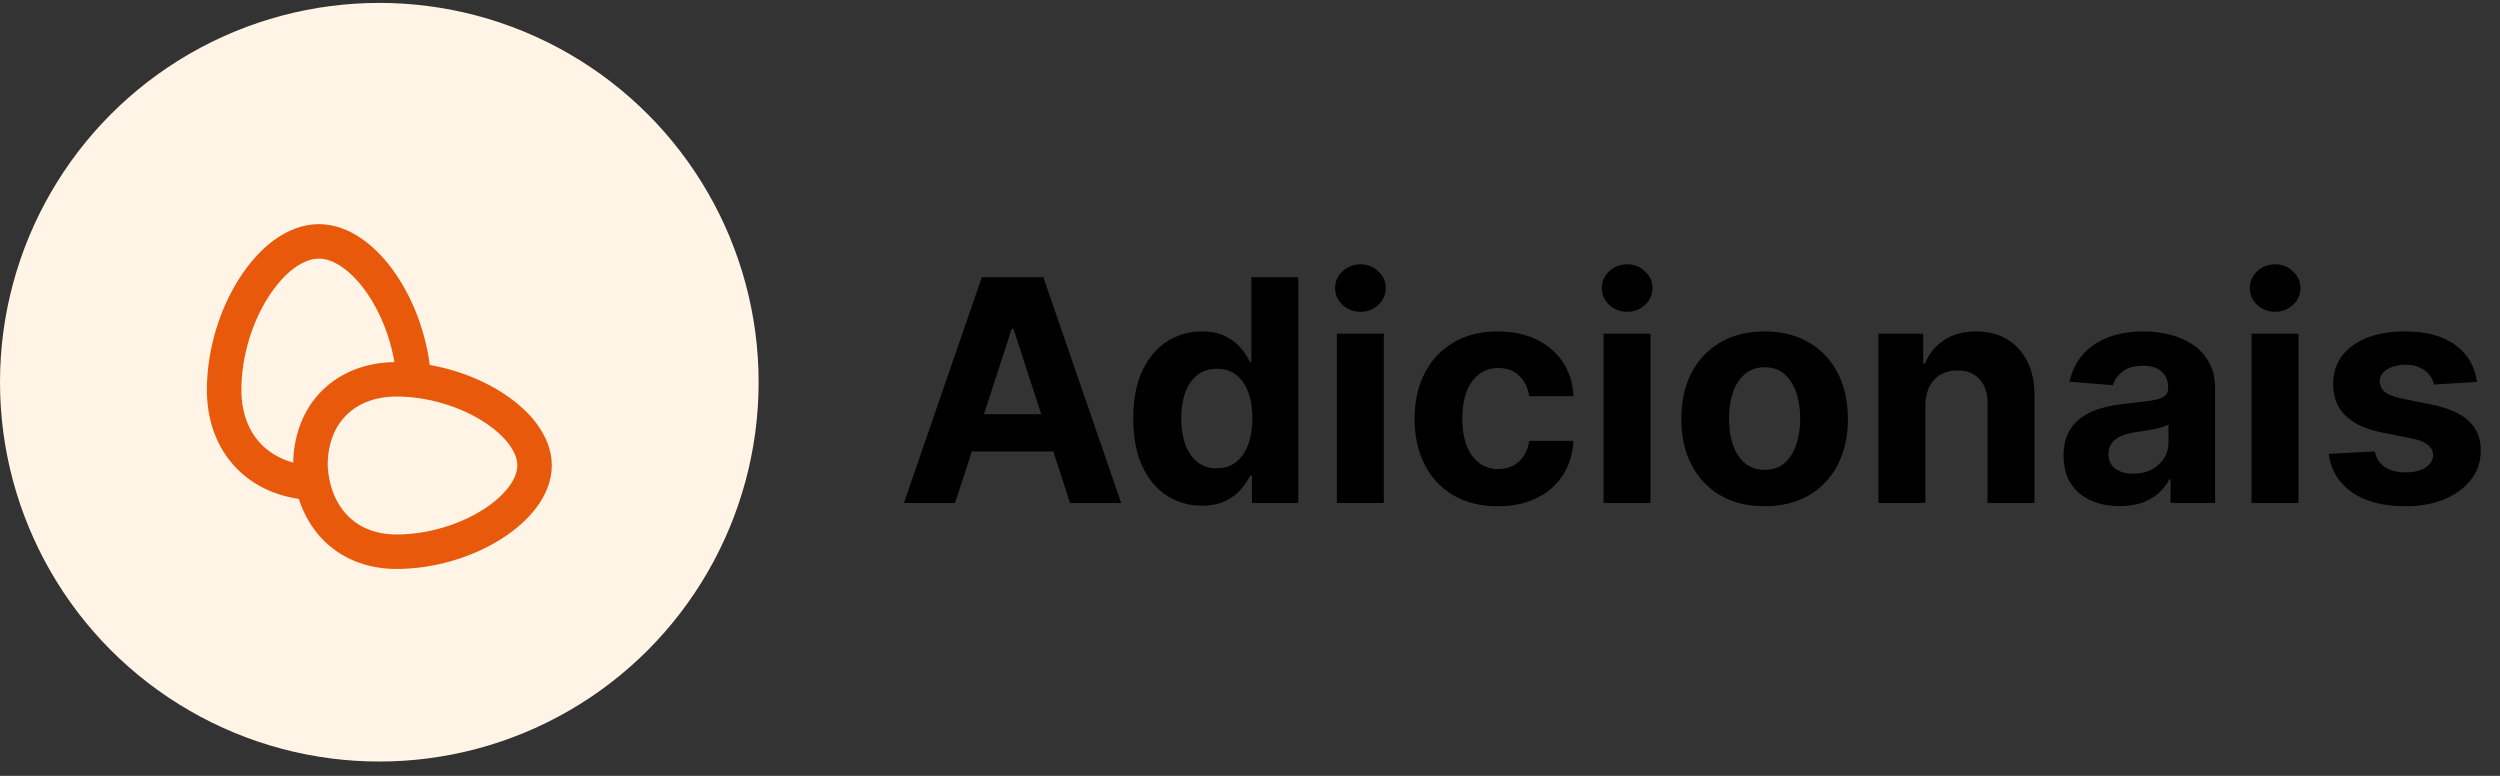 <svg width="145" height="45" viewBox="0 0 145 45" fill="none" xmlns="http://www.w3.org/2000/svg">
<rect x="0" y="0" width="145" height="45" fill="#333333" stroke="none"/>
<circle cx="22" cy="22.169" r="22" fill="#FFF4E6"/>
<path d="M18 28C14.97 27.804 13 25.691 13 22.62C13 18.313 15.75 13.995 18.5 14C21.114 14.005 23.748 17.915 24 22M23 32C20 32 18.132 29.882 18.005 27C18 24 20 22 23 22C27 22 31.01 24.5 31.005 27C31 29.5 27 32 23 32Z" stroke="#E8590C" stroke-width="2" stroke-linecap="round" stroke-linejoin="round"/>
<path d="M55.394 29.169H52.428L56.947 16.078H60.514L65.027 29.169H62.061L58.782 19.07H58.68L55.394 29.169ZM55.209 24.023H62.215V26.184H55.209V24.023ZM69.712 29.329C68.967 29.329 68.291 29.137 67.686 28.753C67.085 28.366 66.608 27.797 66.254 27.047C65.905 26.293 65.73 25.368 65.73 24.273C65.73 23.148 65.911 22.212 66.273 21.466C66.636 20.716 67.117 20.156 67.718 19.785C68.323 19.41 68.986 19.223 69.706 19.223C70.256 19.223 70.714 19.317 71.08 19.504C71.451 19.687 71.749 19.918 71.975 20.195C72.205 20.467 72.38 20.736 72.499 21H72.582V16.078H75.299V29.169H72.614V27.596H72.499C72.371 27.869 72.19 28.14 71.956 28.408C71.726 28.672 71.425 28.892 71.055 29.067C70.688 29.241 70.241 29.329 69.712 29.329ZM70.575 27.162C71.014 27.162 71.385 27.043 71.688 26.804C71.994 26.561 72.229 26.222 72.391 25.788C72.557 25.353 72.64 24.844 72.64 24.26C72.64 23.676 72.559 23.169 72.397 22.738C72.235 22.308 72.001 21.976 71.694 21.741C71.387 21.507 71.014 21.39 70.575 21.39C70.128 21.39 69.751 21.511 69.444 21.754C69.137 21.997 68.905 22.334 68.747 22.764C68.59 23.195 68.511 23.693 68.511 24.26C68.511 24.831 68.59 25.336 68.747 25.775C68.909 26.209 69.141 26.55 69.444 26.797C69.751 27.04 70.128 27.162 70.575 27.162ZM77.538 29.169V19.351H80.261V29.169H77.538ZM78.906 18.085C78.501 18.085 78.154 17.951 77.864 17.682C77.578 17.41 77.436 17.084 77.436 16.704C77.436 16.329 77.578 16.008 77.864 15.739C78.154 15.466 78.501 15.33 78.906 15.33C79.311 15.33 79.656 15.466 79.941 15.739C80.231 16.008 80.376 16.329 80.376 16.704C80.376 17.084 80.231 17.41 79.941 17.682C79.656 17.951 79.311 18.085 78.906 18.085ZM86.878 29.361C85.873 29.361 85.007 29.148 84.283 28.721C83.563 28.291 83.009 27.695 82.621 26.932C82.238 26.169 82.046 25.291 82.046 24.298C82.046 23.293 82.24 22.41 82.627 21.652C83.019 20.889 83.576 20.295 84.296 19.869C85.016 19.438 85.873 19.223 86.865 19.223C87.722 19.223 88.472 19.378 89.115 19.689C89.759 20.001 90.268 20.437 90.643 21C91.018 21.562 91.225 22.223 91.263 22.981H88.694C88.621 22.491 88.429 22.097 88.118 21.799C87.811 21.496 87.409 21.345 86.91 21.345C86.488 21.345 86.12 21.46 85.804 21.69C85.493 21.916 85.25 22.246 85.076 22.681C84.901 23.116 84.814 23.642 84.814 24.26C84.814 24.886 84.899 25.419 85.069 25.858C85.244 26.297 85.489 26.631 85.804 26.861C86.12 27.091 86.488 27.206 86.91 27.206C87.221 27.206 87.5 27.143 87.748 27.015C87.999 26.887 88.206 26.702 88.368 26.459C88.534 26.212 88.642 25.915 88.694 25.57H91.263C91.221 26.32 91.016 26.981 90.65 27.552C90.287 28.119 89.787 28.562 89.147 28.881C88.508 29.201 87.752 29.361 86.878 29.361ZM93.007 29.169V19.351H95.73V29.169H93.007ZM94.374 18.085C93.97 18.085 93.622 17.951 93.333 17.682C93.047 17.41 92.904 17.084 92.904 16.704C92.904 16.329 93.047 16.008 93.333 15.739C93.622 15.466 93.97 15.33 94.374 15.33C94.779 15.33 95.124 15.466 95.41 15.739C95.7 16.008 95.845 16.329 95.845 16.704C95.845 17.084 95.7 17.41 95.41 17.682C95.124 17.951 94.779 18.085 94.374 18.085ZM102.347 29.361C101.354 29.361 100.495 29.15 99.771 28.728C99.051 28.302 98.495 27.709 98.103 26.951C97.711 26.188 97.515 25.304 97.515 24.298C97.515 23.284 97.711 22.398 98.103 21.639C98.495 20.876 99.051 20.284 99.771 19.862C100.495 19.436 101.354 19.223 102.347 19.223C103.34 19.223 104.196 19.436 104.917 19.862C105.641 20.284 106.199 20.876 106.591 21.639C106.983 22.398 107.179 23.284 107.179 24.298C107.179 25.304 106.983 26.188 106.591 26.951C106.199 27.709 105.641 28.302 104.917 28.728C104.196 29.15 103.34 29.361 102.347 29.361ZM102.36 27.251C102.811 27.251 103.189 27.123 103.491 26.868C103.794 26.608 104.022 26.254 104.175 25.807C104.333 25.359 104.412 24.85 104.412 24.279C104.412 23.708 104.333 23.199 104.175 22.751C104.022 22.304 103.794 21.95 103.491 21.69C103.189 21.43 102.811 21.3 102.36 21.3C101.904 21.3 101.52 21.43 101.209 21.69C100.902 21.95 100.67 22.304 100.512 22.751C100.359 23.199 100.282 23.708 100.282 24.279C100.282 24.85 100.359 25.359 100.512 25.807C100.67 26.254 100.902 26.608 101.209 26.868C101.52 27.123 101.904 27.251 102.36 27.251ZM111.673 23.493V29.169H108.95V19.351H111.545V21.083H111.66C111.877 20.512 112.242 20.06 112.753 19.728C113.265 19.391 113.885 19.223 114.613 19.223C115.295 19.223 115.89 19.372 116.397 19.67C116.904 19.969 117.298 20.395 117.579 20.949C117.86 21.498 118.001 22.155 118.001 22.918V29.169H115.278V23.403C115.282 22.802 115.129 22.334 114.818 21.997C114.507 21.656 114.078 21.486 113.533 21.486C113.167 21.486 112.843 21.564 112.561 21.722C112.284 21.88 112.067 22.11 111.909 22.413C111.756 22.711 111.677 23.071 111.673 23.493ZM122.947 29.354C122.32 29.354 121.762 29.246 121.272 29.028C120.782 28.807 120.394 28.481 120.109 28.05C119.828 27.616 119.687 27.074 119.687 26.427C119.687 25.881 119.787 25.423 119.987 25.052C120.188 24.682 120.46 24.383 120.806 24.157C121.151 23.932 121.543 23.761 121.982 23.646C122.425 23.531 122.889 23.45 123.375 23.403C123.946 23.344 124.406 23.288 124.756 23.237C125.105 23.182 125.359 23.101 125.517 22.994C125.674 22.888 125.753 22.73 125.753 22.521V22.483C125.753 22.078 125.625 21.765 125.369 21.543C125.118 21.322 124.76 21.211 124.296 21.211C123.806 21.211 123.416 21.32 123.126 21.537C122.836 21.75 122.644 22.018 122.551 22.342L120.032 22.138C120.16 21.541 120.411 21.025 120.786 20.591C121.161 20.152 121.645 19.815 122.237 19.581C122.834 19.342 123.524 19.223 124.308 19.223C124.854 19.223 125.376 19.287 125.874 19.415C126.377 19.543 126.823 19.741 127.21 20.009C127.602 20.277 127.911 20.623 128.137 21.045C128.363 21.462 128.476 21.963 128.476 22.547V29.169H125.894V27.807H125.817C125.659 28.114 125.448 28.385 125.184 28.619C124.92 28.849 124.602 29.03 124.232 29.163C123.861 29.29 123.433 29.354 122.947 29.354ZM123.727 27.475C124.127 27.475 124.481 27.396 124.788 27.238C125.095 27.077 125.335 26.859 125.51 26.587C125.685 26.314 125.772 26.005 125.772 25.66V24.618C125.687 24.673 125.57 24.724 125.421 24.771C125.276 24.814 125.112 24.854 124.928 24.893C124.745 24.927 124.562 24.959 124.379 24.988C124.195 25.014 124.029 25.038 123.88 25.059C123.561 25.106 123.281 25.18 123.043 25.282C122.804 25.385 122.619 25.523 122.487 25.698C122.355 25.869 122.289 26.081 122.289 26.337C122.289 26.708 122.423 26.991 122.691 27.187C122.964 27.379 123.309 27.475 123.727 27.475ZM130.589 29.169V19.351H133.312V29.169H130.589ZM131.956 18.085C131.552 18.085 131.204 17.951 130.915 17.682C130.629 17.41 130.486 17.084 130.486 16.704C130.486 16.329 130.629 16.008 130.915 15.739C131.204 15.466 131.552 15.33 131.956 15.33C132.361 15.33 132.706 15.466 132.992 15.739C133.282 16.008 133.427 16.329 133.427 16.704C133.427 17.084 133.282 17.41 132.992 17.682C132.706 17.951 132.361 18.085 131.956 18.085ZM143.662 22.15L141.169 22.304C141.126 22.091 141.035 21.899 140.894 21.729C140.754 21.554 140.568 21.415 140.338 21.313C140.112 21.206 139.842 21.153 139.526 21.153C139.104 21.153 138.749 21.243 138.459 21.422C138.169 21.596 138.024 21.831 138.024 22.125C138.024 22.359 138.118 22.557 138.305 22.719C138.493 22.881 138.815 23.011 139.271 23.109L141.048 23.467C142.002 23.663 142.714 23.979 143.183 24.413C143.651 24.848 143.886 25.419 143.886 26.126C143.886 26.77 143.696 27.334 143.317 27.82C142.942 28.306 142.426 28.685 141.77 28.958C141.118 29.226 140.366 29.361 139.513 29.361C138.214 29.361 137.178 29.09 136.407 28.549C135.64 28.003 135.19 27.262 135.058 26.324L137.737 26.184C137.817 26.58 138.013 26.883 138.325 27.091C138.636 27.296 139.034 27.398 139.52 27.398C139.997 27.398 140.381 27.307 140.67 27.123C140.964 26.936 141.114 26.695 141.118 26.401C141.114 26.154 141.009 25.952 140.805 25.794C140.6 25.632 140.285 25.508 139.859 25.423L138.158 25.084C137.2 24.893 136.486 24.56 136.017 24.087C135.553 23.614 135.32 23.011 135.32 22.278C135.32 21.648 135.491 21.104 135.832 20.648C136.177 20.192 136.661 19.841 137.283 19.594C137.909 19.346 138.642 19.223 139.482 19.223C140.722 19.223 141.697 19.485 142.409 20.009C143.125 20.533 143.543 21.247 143.662 22.15Z" fill="black"/>
</svg>
